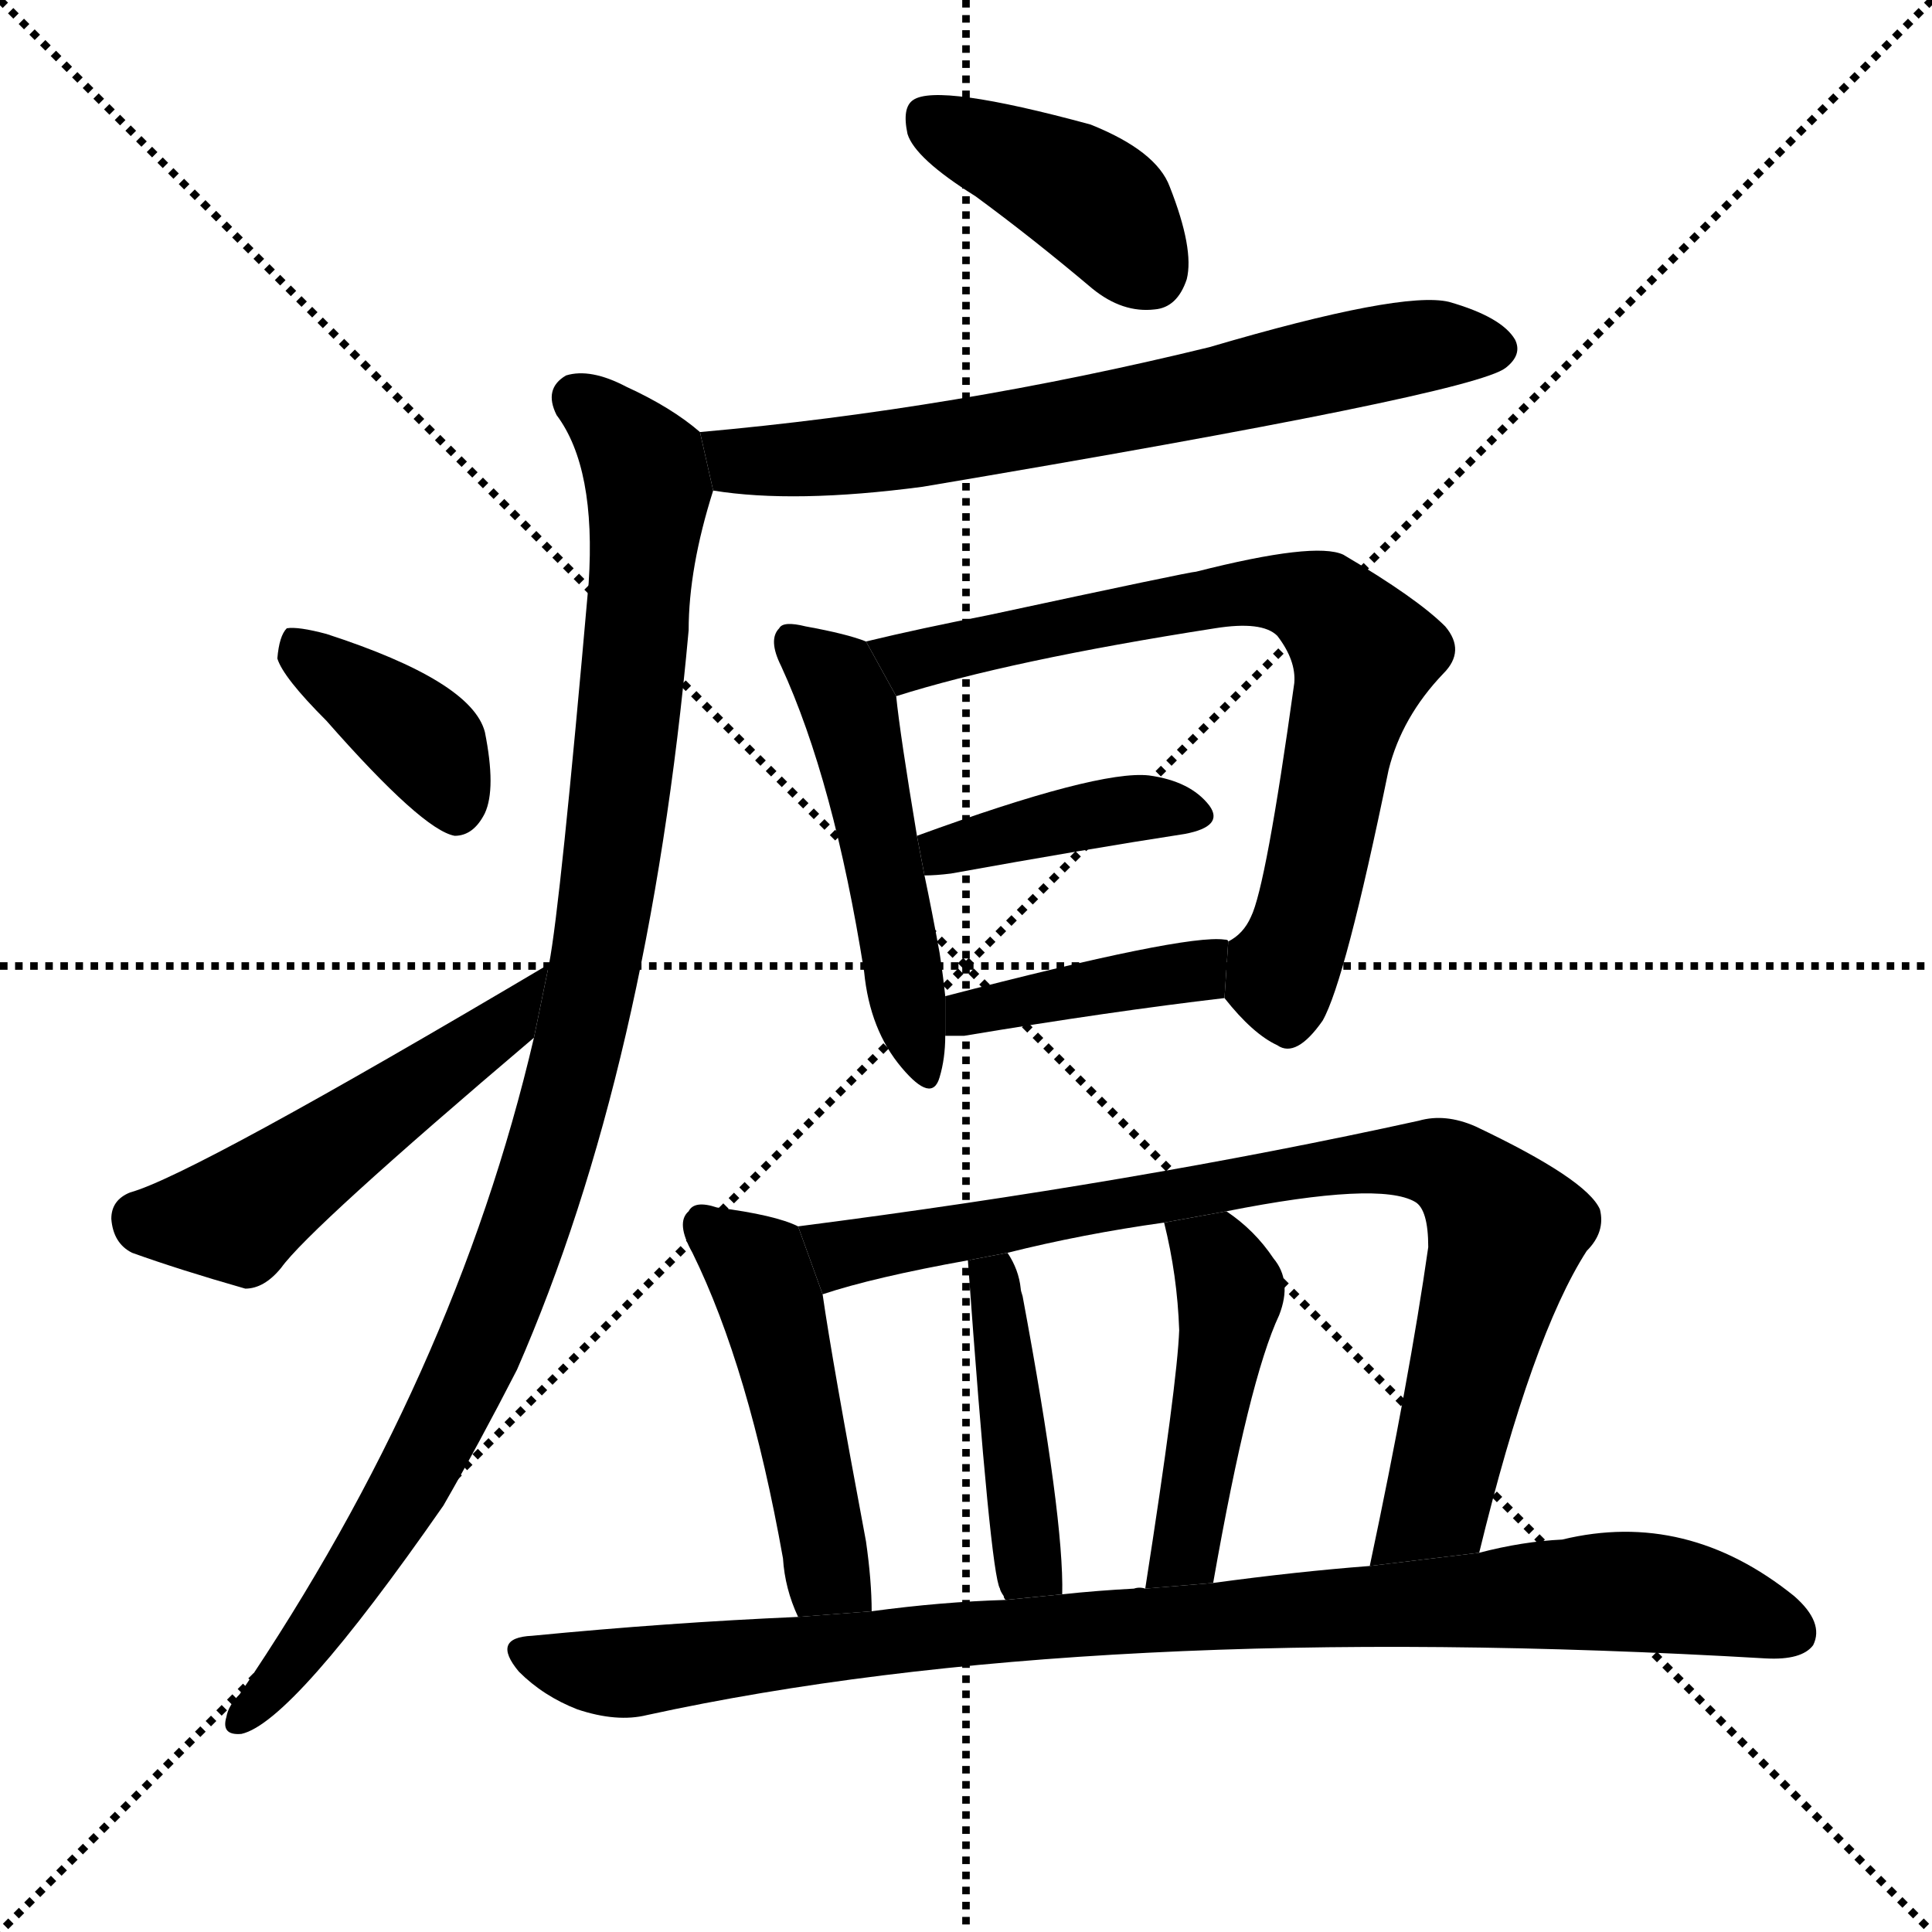 <svg version="1.1" viewBox="0 0 1024 1024" xmlns="http://www.w3.org/2000/svg">
  <g stroke="black" stroke-dasharray="1,1" stroke-width="1" transform="scale(4, 4)">
    <line x1="0" y1="0" x2="256" y2="256"></line>
    <line x1="256" y1="0" x2="0" y2="256"></line>
    <line x1="128" y1="0" x2="128" y2="256"></line>
    <line x1="0" y1="128" x2="256" y2="128"></line>
  </g>
  <g transform="scale(1, -1) translate(0, -900)">
    <style type="text/css">
      
        @keyframes keyframes0 {
          from {
            stroke: blue;
            stroke-dashoffset: 404;
            stroke-width: 128;
          }
          57% {
            animation-timing-function: step-end;
            stroke: blue;
            stroke-dashoffset: 0;
            stroke-width: 128;
          }
          to {
            stroke: black;
            stroke-width: 1024;
          }
        }
        #make-me-a-hanzi-animation-0 {
          animation: keyframes0 0.579s both;
          animation-delay: 0s;
          animation-timing-function: linear;
        }
      
        @keyframes keyframes1 {
          from {
            stroke: blue;
            stroke-dashoffset: 676;
            stroke-width: 128;
          }
          69% {
            animation-timing-function: step-end;
            stroke: blue;
            stroke-dashoffset: 0;
            stroke-width: 128;
          }
          to {
            stroke: black;
            stroke-width: 1024;
          }
        }
        #make-me-a-hanzi-animation-1 {
          animation: keyframes1 0.8s both;
          animation-delay: 0.579s;
          animation-timing-function: linear;
        }
      
        @keyframes keyframes2 {
          from {
            stroke: blue;
            stroke-dashoffset: 1019;
            stroke-width: 128;
          }
          77% {
            animation-timing-function: step-end;
            stroke: blue;
            stroke-dashoffset: 0;
            stroke-width: 128;
          }
          to {
            stroke: black;
            stroke-width: 1024;
          }
        }
        #make-me-a-hanzi-animation-2 {
          animation: keyframes2 1.079s both;
          animation-delay: 1.379s;
          animation-timing-function: linear;
        }
      
        @keyframes keyframes3 {
          from {
            stroke: blue;
            stroke-dashoffset: 386;
            stroke-width: 128;
          }
          56% {
            animation-timing-function: step-end;
            stroke: blue;
            stroke-dashoffset: 0;
            stroke-width: 128;
          }
          to {
            stroke: black;
            stroke-width: 1024;
          }
        }
        #make-me-a-hanzi-animation-3 {
          animation: keyframes3 0.564s both;
          animation-delay: 2.458s;
          animation-timing-function: linear;
        }
      
        @keyframes keyframes4 {
          from {
            stroke: blue;
            stroke-dashoffset: 501;
            stroke-width: 128;
          }
          62% {
            animation-timing-function: step-end;
            stroke: blue;
            stroke-dashoffset: 0;
            stroke-width: 128;
          }
          to {
            stroke: black;
            stroke-width: 1024;
          }
        }
        #make-me-a-hanzi-animation-4 {
          animation: keyframes4 0.658s both;
          animation-delay: 3.022s;
          animation-timing-function: linear;
        }
      
        @keyframes keyframes5 {
          from {
            stroke: blue;
            stroke-dashoffset: 498;
            stroke-width: 128;
          }
          62% {
            animation-timing-function: step-end;
            stroke: blue;
            stroke-dashoffset: 0;
            stroke-width: 128;
          }
          to {
            stroke: black;
            stroke-width: 1024;
          }
        }
        #make-me-a-hanzi-animation-5 {
          animation: keyframes5 0.655s both;
          animation-delay: 3.68s;
          animation-timing-function: linear;
        }
      
        @keyframes keyframes6 {
          from {
            stroke: blue;
            stroke-dashoffset: 726;
            stroke-width: 128;
          }
          70% {
            animation-timing-function: step-end;
            stroke: blue;
            stroke-dashoffset: 0;
            stroke-width: 128;
          }
          to {
            stroke: black;
            stroke-width: 1024;
          }
        }
        #make-me-a-hanzi-animation-6 {
          animation: keyframes6 0.841s both;
          animation-delay: 4.335s;
          animation-timing-function: linear;
        }
      
        @keyframes keyframes7 {
          from {
            stroke: blue;
            stroke-dashoffset: 399;
            stroke-width: 128;
          }
          56% {
            animation-timing-function: step-end;
            stroke: blue;
            stroke-dashoffset: 0;
            stroke-width: 128;
          }
          to {
            stroke: black;
            stroke-width: 1024;
          }
        }
        #make-me-a-hanzi-animation-7 {
          animation: keyframes7 0.575s both;
          animation-delay: 5.176s;
          animation-timing-function: linear;
        }
      
        @keyframes keyframes8 {
          from {
            stroke: blue;
            stroke-dashoffset: 404;
            stroke-width: 128;
          }
          57% {
            animation-timing-function: step-end;
            stroke: blue;
            stroke-dashoffset: 0;
            stroke-width: 128;
          }
          to {
            stroke: black;
            stroke-width: 1024;
          }
        }
        #make-me-a-hanzi-animation-8 {
          animation: keyframes8 0.579s both;
          animation-delay: 5.751s;
          animation-timing-function: linear;
        }
      
        @keyframes keyframes9 {
          from {
            stroke: blue;
            stroke-dashoffset: 478;
            stroke-width: 128;
          }
          61% {
            animation-timing-function: step-end;
            stroke: blue;
            stroke-dashoffset: 0;
            stroke-width: 128;
          }
          to {
            stroke: black;
            stroke-width: 1024;
          }
        }
        #make-me-a-hanzi-animation-9 {
          animation: keyframes9 0.639s both;
          animation-delay: 6.33s;
          animation-timing-function: linear;
        }
      
        @keyframes keyframes10 {
          from {
            stroke: blue;
            stroke-dashoffset: 834;
            stroke-width: 128;
          }
          73% {
            animation-timing-function: step-end;
            stroke: blue;
            stroke-dashoffset: 0;
            stroke-width: 128;
          }
          to {
            stroke: black;
            stroke-width: 1024;
          }
        }
        #make-me-a-hanzi-animation-10 {
          animation: keyframes10 0.929s both;
          animation-delay: 6.969s;
          animation-timing-function: linear;
        }
      
        @keyframes keyframes11 {
          from {
            stroke: blue;
            stroke-dashoffset: 436;
            stroke-width: 128;
          }
          59% {
            animation-timing-function: step-end;
            stroke: blue;
            stroke-dashoffset: 0;
            stroke-width: 128;
          }
          to {
            stroke: black;
            stroke-width: 1024;
          }
        }
        #make-me-a-hanzi-animation-11 {
          animation: keyframes11 0.605s both;
          animation-delay: 7.897s;
          animation-timing-function: linear;
        }
      
        @keyframes keyframes12 {
          from {
            stroke: blue;
            stroke-dashoffset: 458;
            stroke-width: 128;
          }
          60% {
            animation-timing-function: step-end;
            stroke: blue;
            stroke-dashoffset: 0;
            stroke-width: 128;
          }
          to {
            stroke: black;
            stroke-width: 1024;
          }
        }
        #make-me-a-hanzi-animation-12 {
          animation: keyframes12 0.623s both;
          animation-delay: 8.502s;
          animation-timing-function: linear;
        }
      
        @keyframes keyframes13 {
          from {
            stroke: blue;
            stroke-dashoffset: 934;
            stroke-width: 128;
          }
          75% {
            animation-timing-function: step-end;
            stroke: blue;
            stroke-dashoffset: 0;
            stroke-width: 128;
          }
          to {
            stroke: black;
            stroke-width: 1024;
          }
        }
        #make-me-a-hanzi-animation-13 {
          animation: keyframes13 1.01s both;
          animation-delay: 9.125s;
          animation-timing-function: linear;
        }
      
    </style>
    
      <path d="M 517 796 Q 547 774 579 747 Q 595 734 612 736 Q 624 737 629 752 Q 633 768 620 801 Q 613 820 578 834 Q 497 856 484 847 Q 478 843 481 829 Q 485 816 517 796 Z" fill="black"></path>
    
      <path d="M 378 640 Q 421 633 489 642 Q 780 691 798 705 Q 807 712 803 720 Q 796 732 768 740 Q 743 746 641 716 Q 506 683 371 671 L 378 640 Z" fill="black"></path>
    
      <path d="M 283 350 Q 241 170 127 2 Q 121 -4 120 -10 Q 117 -20 128 -19 Q 155 -13 235 102 Q 254 135 274 174 Q 344 334 365 566 Q 365 599 378 640 L 371 671 Q 356 684 332 695 Q 313 705 300 701 Q 288 694 295 680 Q 316 652 312 591 Q 297 420 291 389 L 283 350 Z" fill="black"></path>
    
      <path d="M 173 518 Q 224 460 241 457 Q 251 457 257 469 Q 263 482 257 512 Q 250 539 173 564 Q 158 568 152 567 Q 148 563 147 551 Q 150 541 173 518 Z" fill="black"></path>
    
      <path d="M 291 389 Q 102 277 69 268 Q 59 264 59 254 Q 60 241 70 236 Q 95 227 130 217 Q 140 217 149 228 Q 164 249 283 350 L 291 389 Z" fill="black"></path>
    
      <path d="M 459 560 Q 449 564 427 568 Q 415 571 413 567 Q 407 561 414 547 Q 442 486 458 385 Q 461 354 478 334 Q 494 315 498 329 Q 501 339 501 351 L 501 372 Q 500 382 498 395 Q 494 417 490 436 L 486 457 Q 477 511 475 531 L 459 560 Z" fill="black"></path>
    
      <path d="M 649 371 Q 664 352 677 346 Q 687 339 701 359 Q 713 380 736 492 Q 743 520 765 543 Q 777 555 766 568 Q 751 583 712 606 Q 697 613 634 597 Q 631 597 524 574 Q 488 567 459 560 L 475 531 Q 535 550 644 567 Q 669 571 677 563 Q 687 550 686 538 Q 671 430 663 414 Q 659 405 651 401 L 649 371 Z" fill="black"></path>
    
      <path d="M 490 436 Q 496 436 504 437 Q 576 450 628 458 Q 649 462 641 473 Q 631 486 609 489 Q 582 492 486 457 L 490 436 Z" fill="black"></path>
    
      <path d="M 501 351 Q 505 351 511 351 Q 589 364 649 371 L 651 401 Q 651 402 649 402 Q 628 405 501 372 L 501 351 Z" fill="black"></path>
    
      <path d="M 423 250 Q 411 256 380 260 Q 368 264 365 258 Q 358 252 367 236 Q 397 175 415 74 Q 416 58 423 43 L 462 46 Q 462 62 459 83 Q 441 179 436 214 L 423 250 Z" fill="black"></path>
    
      <path d="M 784 77 Q 812 192 841 237 Q 851 247 848 259 Q 841 275 782 303 Q 766 310 752 306 Q 602 273 423 250 L 436 214 Q 463 223 513 232 L 534 236 Q 574 246 617 252 L 650 258 Q 731 274 750 263 Q 757 259 757 239 Q 747 169 726 70 L 784 77 Z" fill="black"></path>
    
      <path d="M 563 55 Q 564 95 542 213 Q 541 216 541 217 Q 540 227 534 236 L 513 232 Q 525 66 530 58 Q 530 57 532 54 Q 532 53 533 52 L 563 55 Z" fill="black"></path>
    
      <path d="M 643 61 Q 662 169 678 203 Q 685 221 675 233 Q 665 248 650 258 L 617 252 Q 624 224 625 195 Q 624 167 607 58 L 643 61 Z" fill="black"></path>
    
      <path d="M 423 43 Q 354 40 282 33 Q 260 32 275 14 Q 288 1 306 -6 Q 327 -13 343 -9 Q 577 42 936 21 Q 955 20 961 28 Q 967 40 951 54 Q 894 100 828 84 Q 807 83 784 77 L 726 70 Q 687 67 643 61 L 607 58 Q 604 59 601 58 Q 582 57 563 55 L 533 52 Q 499 51 462 46 L 423 43 Z" fill="black"></path>
    
    
      <clipPath id="make-me-a-hanzi-clip-0">
        <path d="M 517 796 Q 547 774 579 747 Q 595 734 612 736 Q 624 737 629 752 Q 633 768 620 801 Q 613 820 578 834 Q 497 856 484 847 Q 478 843 481 829 Q 485 816 517 796 Z"></path>
      </clipPath>
      <path clip-path="url(#make-me-a-hanzi-clip-0)" d="M 490 839 L 580 793 L 609 756" fill="none" id="make-me-a-hanzi-animation-0" stroke-dasharray="276 552" stroke-linecap="round"></path>
    
      <clipPath id="make-me-a-hanzi-clip-1">
        <path d="M 378 640 Q 421 633 489 642 Q 780 691 798 705 Q 807 712 803 720 Q 796 732 768 740 Q 743 746 641 716 Q 506 683 371 671 L 378 640 Z"></path>
      </clipPath>
      <path clip-path="url(#make-me-a-hanzi-clip-1)" d="M 379 665 L 399 655 L 500 663 L 728 712 L 791 716" fill="none" id="make-me-a-hanzi-animation-1" stroke-dasharray="548 1096" stroke-linecap="round"></path>
    
      <clipPath id="make-me-a-hanzi-clip-2">
        <path d="M 283 350 Q 241 170 127 2 Q 121 -4 120 -10 Q 117 -20 128 -19 Q 155 -13 235 102 Q 254 135 274 174 Q 344 334 365 566 Q 365 599 378 640 L 371 671 Q 356 684 332 695 Q 313 705 300 701 Q 288 694 295 680 Q 316 652 312 591 Q 297 420 291 389 L 283 350 Z"></path>
      </clipPath>
      <path clip-path="url(#make-me-a-hanzi-clip-2)" d="M 306 688 L 329 670 L 344 640 L 320 411 L 304 335 L 280 252 L 245 165 L 189 65 L 128 -11" fill="none" id="make-me-a-hanzi-animation-2" stroke-dasharray="891 1782" stroke-linecap="round"></path>
    
      <clipPath id="make-me-a-hanzi-clip-3">
        <path d="M 173 518 Q 224 460 241 457 Q 251 457 257 469 Q 263 482 257 512 Q 250 539 173 564 Q 158 568 152 567 Q 148 563 147 551 Q 150 541 173 518 Z"></path>
      </clipPath>
      <path clip-path="url(#make-me-a-hanzi-clip-3)" d="M 156 561 L 228 504 L 242 469" fill="none" id="make-me-a-hanzi-animation-3" stroke-dasharray="258 516" stroke-linecap="round"></path>
    
      <clipPath id="make-me-a-hanzi-clip-4">
        <path d="M 291 389 Q 102 277 69 268 Q 59 264 59 254 Q 60 241 70 236 Q 95 227 130 217 Q 140 217 149 228 Q 164 249 283 350 L 291 389 Z"></path>
      </clipPath>
      <path clip-path="url(#make-me-a-hanzi-clip-4)" d="M 73 254 L 125 255 L 264 353 L 278 371" fill="none" id="make-me-a-hanzi-animation-4" stroke-dasharray="373 746" stroke-linecap="round"></path>
    
      <clipPath id="make-me-a-hanzi-clip-5">
        <path d="M 459 560 Q 449 564 427 568 Q 415 571 413 567 Q 407 561 414 547 Q 442 486 458 385 Q 461 354 478 334 Q 494 315 498 329 Q 501 339 501 351 L 501 372 Q 500 382 498 395 Q 494 417 490 436 L 486 457 Q 477 511 475 531 L 459 560 Z"></path>
      </clipPath>
      <path clip-path="url(#make-me-a-hanzi-clip-5)" d="M 421 560 L 440 543 L 451 523 L 488 333" fill="none" id="make-me-a-hanzi-animation-5" stroke-dasharray="370 740" stroke-linecap="round"></path>
    
      <clipPath id="make-me-a-hanzi-clip-6">
        <path d="M 649 371 Q 664 352 677 346 Q 687 339 701 359 Q 713 380 736 492 Q 743 520 765 543 Q 777 555 766 568 Q 751 583 712 606 Q 697 613 634 597 Q 631 597 524 574 Q 488 567 459 560 L 475 531 Q 535 550 644 567 Q 669 571 677 563 Q 687 550 686 538 Q 671 430 663 414 Q 659 405 651 401 L 649 371 Z"></path>
      </clipPath>
      <path clip-path="url(#make-me-a-hanzi-clip-6)" d="M 466 557 L 488 550 L 539 565 L 670 587 L 704 577 L 723 553 L 695 425 L 680 386 L 683 364" fill="none" id="make-me-a-hanzi-animation-6" stroke-dasharray="598 1196" stroke-linecap="round"></path>
    
      <clipPath id="make-me-a-hanzi-clip-7">
        <path d="M 490 436 Q 496 436 504 437 Q 576 450 628 458 Q 649 462 641 473 Q 631 486 609 489 Q 582 492 486 457 L 490 436 Z"></path>
      </clipPath>
      <path clip-path="url(#make-me-a-hanzi-clip-7)" d="M 497 443 L 502 452 L 588 470 L 612 473 L 632 468" fill="none" id="make-me-a-hanzi-animation-7" stroke-dasharray="271 542" stroke-linecap="round"></path>
    
      <clipPath id="make-me-a-hanzi-clip-8">
        <path d="M 501 351 Q 505 351 511 351 Q 589 364 649 371 L 651 401 Q 651 402 649 402 Q 628 405 501 372 L 501 351 Z"></path>
      </clipPath>
      <path clip-path="url(#make-me-a-hanzi-clip-8)" d="M 506 356 L 516 366 L 634 386 L 646 394" fill="none" id="make-me-a-hanzi-animation-8" stroke-dasharray="276 552" stroke-linecap="round"></path>
    
      <clipPath id="make-me-a-hanzi-clip-9">
        <path d="M 423 250 Q 411 256 380 260 Q 368 264 365 258 Q 358 252 367 236 Q 397 175 415 74 Q 416 58 423 43 L 462 46 Q 462 62 459 83 Q 441 179 436 214 L 423 250 Z"></path>
      </clipPath>
      <path clip-path="url(#make-me-a-hanzi-clip-9)" d="M 374 250 L 404 223 L 438 72 L 455 51" fill="none" id="make-me-a-hanzi-animation-9" stroke-dasharray="350 700" stroke-linecap="round"></path>
    
      <clipPath id="make-me-a-hanzi-clip-10">
        <path d="M 784 77 Q 812 192 841 237 Q 851 247 848 259 Q 841 275 782 303 Q 766 310 752 306 Q 602 273 423 250 L 436 214 Q 463 223 513 232 L 534 236 Q 574 246 617 252 L 650 258 Q 731 274 750 263 Q 757 259 757 239 Q 747 169 726 70 L 784 77 Z"></path>
      </clipPath>
      <path clip-path="url(#make-me-a-hanzi-clip-10)" d="M 432 247 L 447 236 L 689 280 L 749 286 L 768 282 L 794 255 L 798 242 L 765 114 L 759 100 L 732 78" fill="none" id="make-me-a-hanzi-animation-10" stroke-dasharray="706 1412" stroke-linecap="round"></path>
    
      <clipPath id="make-me-a-hanzi-clip-11">
        <path d="M 563 55 Q 564 95 542 213 Q 541 216 541 217 Q 540 227 534 236 L 513 232 Q 525 66 530 58 Q 530 57 532 54 Q 532 53 533 52 L 563 55 Z"></path>
      </clipPath>
      <path clip-path="url(#make-me-a-hanzi-clip-11)" d="M 530 228 L 524 217 L 532 199 L 528 191 L 535 177 L 532 166 L 545 71 L 555 59" fill="none" id="make-me-a-hanzi-animation-11" stroke-dasharray="308 616" stroke-linecap="round"></path>
    
      <clipPath id="make-me-a-hanzi-clip-12">
        <path d="M 643 61 Q 662 169 678 203 Q 685 221 675 233 Q 665 248 650 258 L 617 252 Q 624 224 625 195 Q 624 167 607 58 L 643 61 Z"></path>
      </clipPath>
      <path clip-path="url(#make-me-a-hanzi-clip-12)" d="M 624 246 L 647 230 L 652 210 L 629 78 L 612 69" fill="none" id="make-me-a-hanzi-animation-12" stroke-dasharray="330 660" stroke-linecap="round"></path>
    
      <clipPath id="make-me-a-hanzi-clip-13">
        <path d="M 423 43 Q 354 40 282 33 Q 260 32 275 14 Q 288 1 306 -6 Q 327 -13 343 -9 Q 577 42 936 21 Q 955 20 961 28 Q 967 40 951 54 Q 894 100 828 84 Q 807 83 784 77 L 726 70 Q 687 67 643 61 L 607 58 Q 604 59 601 58 Q 582 57 563 55 L 533 52 Q 499 51 462 46 L 423 43 Z"></path>
      </clipPath>
      <path clip-path="url(#make-me-a-hanzi-clip-13)" d="M 278 24 L 318 13 L 500 34 L 842 56 L 879 56 L 950 35" fill="none" id="make-me-a-hanzi-animation-13" stroke-dasharray="806 1612" stroke-linecap="round"></path>
    
  </g>
</svg>
